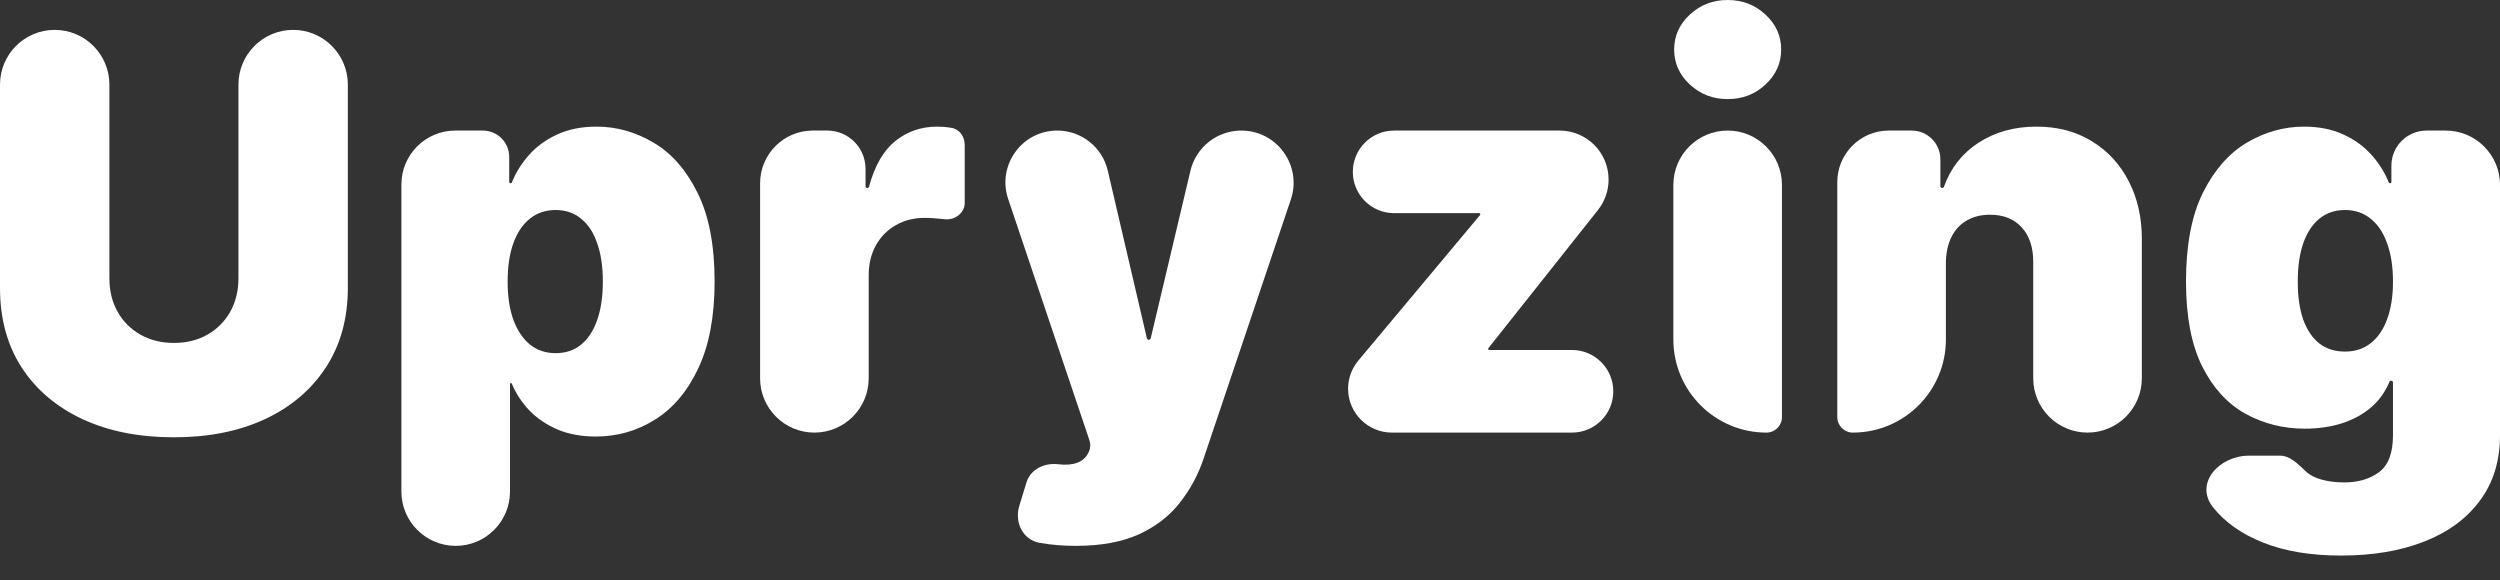 <?xml version="1.0" encoding="UTF-8" standalone="no"?>
<svg
   width="306"
   height="71"
   viewBox="0 0 306 71"
   fill="none"
   version="1.1"
   id="svg8"
   sodipodi:docname="wordmark.svg"
   inkscape:version="1.3.2 (091e20ef0f, 2023-11-25)"
   xmlns:inkscape="http://www.inkscape.org/namespaces/inkscape"
   xmlns:sodipodi="http://sodipodi.sourceforge.net/DTD/sodipodi-0.dtd"
   xmlns="http://www.w3.org/2000/svg"
   xmlns:svg="http://www.w3.org/2000/svg">
  <rect x="0" y="0" width="306" height="71" fill="#333333" stroke="none"/>
  <defs
     id="defs8" />
  <sodipodi:namedview
     id="namedview8"
     pagecolor="#ffffff"
     bordercolor="#000000"
     borderopacity="0.25"
     inkscape:showpageshadow="2"
     inkscape:pageopacity="0.0"
     inkscape:pagecheckerboard="0"
     inkscape:deskcolor="#d1d1d1"
     inkscape:zoom="2.3333333"
     inkscape:cx="150.42857"
     inkscape:cy="35.357143"
     inkscape:window-width="1536"
     inkscape:window-height="800"
     inkscape:window-x="0"
     inkscape:window-y="0"
     inkscape:window-maximized="1"
     inkscape:current-layer="svg8" />
  <path
     d="M29.186 10.353C29.186 6.656 32.183 3.658 35.88 3.658C39.578 3.658 42.575 6.656 42.575 10.353V35.236C42.575 38.99 41.676 42.239 39.878 44.983C38.096 47.711 35.607 49.821 32.413 51.313C29.218 52.789 25.509 53.527 21.287 53.527C17.033 53.527 13.309 52.789 10.114 51.313C6.919 49.821 4.431 47.711 2.649 44.983C0.883 42.239 0 38.99 0 35.236V10.353C0 6.656 2.997 3.658 6.694 3.658C10.392 3.658 13.389 6.656 13.389 10.353V34.08C13.389 35.605 13.726 36.968 14.4 38.172C15.075 39.359 16.006 40.29 17.194 40.964C18.398 41.638 19.762 41.974 21.287 41.974C22.828 41.974 24.193 41.638 25.381 40.964C26.569 40.29 27.5 39.359 28.174 38.172C28.849 36.968 29.186 35.605 29.186 34.08V10.353Z"
     fill="#DCA3FF"
     id="path1"
     style="fill:#ffffff" />
  <path
     d="M55.777 66.813C52.106 66.813 49.131 63.837 49.131 60.166V22.579C49.131 18.935 52.085 15.981 55.729 15.981H59.102C60.883 15.981 62.327 17.425 62.327 19.206V22.26C62.327 22.355 62.404 22.431 62.498 22.431C62.569 22.431 62.633 22.388 62.659 22.322C63.139 21.113 63.831 20.002 64.735 18.99C65.666 17.931 66.822 17.088 68.203 16.462C69.583 15.821 71.189 15.5 73.019 15.5C75.459 15.5 77.779 16.15 79.978 17.449C82.194 18.749 83.992 20.795 85.372 23.587C86.769 26.378 87.467 30.005 87.467 34.465C87.467 38.733 86.801 42.271 85.469 45.079C84.152 47.887 82.386 49.981 80.171 51.361C77.971 52.741 75.555 53.431 72.922 53.431C71.189 53.431 69.639 53.15 68.275 52.589C66.926 52.011 65.77 51.233 64.807 50.254C63.878 49.278 63.158 48.179 62.646 46.956C62.627 46.913 62.585 46.884 62.539 46.884C62.475 46.884 62.423 46.936 62.423 47V60.166C62.423 63.837 59.448 66.813 55.777 66.813ZM62.134 34.465C62.134 36.262 62.367 37.819 62.833 39.135C63.314 40.434 63.989 41.445 64.856 42.167C65.738 42.873 66.79 43.226 68.01 43.226C69.23 43.226 70.266 42.881 71.117 42.191C71.983 41.485 72.642 40.482 73.091 39.183C73.557 37.867 73.789 36.294 73.789 34.465C73.789 32.636 73.557 31.072 73.091 29.772C72.642 28.456 71.983 27.453 71.117 26.764C70.266 26.058 69.23 25.705 68.01 25.705C66.79 25.705 65.738 26.058 64.856 26.764C63.989 27.453 63.314 28.456 62.833 29.772C62.367 31.072 62.134 32.636 62.134 34.465Z"
     fill="#DCA3FF"
     id="path2"
     style="fill:#ffffff" />
  <path
     d="M99.682 52.95C96.012 52.95 93.036 49.974 93.036 46.303V22.435C93.036 18.87 95.925 15.981 99.49 15.981H101.258C103.846 15.981 105.943 18.079 105.943 20.666V22.792C105.943 22.912 106.04 23.009 106.16 23.009C106.259 23.009 106.346 22.942 106.372 22.846C107.048 20.33 108.101 18.483 109.531 17.305C111.008 16.102 112.734 15.5 114.709 15.5C115.287 15.5 115.856 15.548 116.418 15.644C117.42 15.783 118.08 16.697 118.08 17.707V24.852C118.08 26.073 116.86 26.977 115.648 26.836C114.685 26.724 113.858 26.667 113.167 26.667C111.867 26.667 110.695 26.964 109.652 27.558C108.624 28.135 107.814 28.954 107.22 30.013C106.626 31.056 106.329 32.283 106.329 33.695V46.303C106.329 49.974 103.353 52.95 99.682 52.95Z"
     fill="#DCA3FF"
     id="path3"
     style="fill:#ffffff" />
  <path
     d="M131.655 66.813C130.13 66.813 128.677 66.692 127.297 66.452C125.206 66.111 124.142 63.942 124.762 61.916L125.647 59.027C126.14 57.419 127.868 56.616 129.536 56.824C130.451 56.937 131.23 56.873 131.872 56.632C132.53 56.391 133.004 55.934 133.293 55.26C133.479 54.826 133.499 54.339 133.348 53.891L123.398 24.353C122.013 20.24 125.072 15.981 129.412 15.981C132.362 15.981 134.923 18.013 135.593 20.886L140.377 41.401C140.403 41.512 140.501 41.589 140.614 41.589C140.727 41.589 140.824 41.512 140.85 41.402L145.708 20.905C146.392 18.019 148.969 15.981 151.934 15.981C156.31 15.981 159.395 20.275 157.999 24.422L147.356 56.03C146.682 58.068 145.703 59.897 144.418 61.518C143.15 63.154 141.48 64.446 139.409 65.393C137.339 66.339 134.754 66.813 131.655 66.813Z"
     fill="#DCA3FF"
     id="path4"
     style="fill:#ffffff" />
  <path
     d="M170.375 52.95C167.411 52.95 165.007 50.546 165.007 47.582C165.007 46.323 165.45 45.104 166.257 44.138L181.157 26.322C181.178 26.296 181.19 26.264 181.19 26.231C181.19 26.153 181.126 26.09 181.048 26.09H170.639C167.848 26.09 165.585 23.827 165.585 21.035C165.585 18.244 167.848 15.981 170.639 15.981H190.893C194.205 15.981 196.89 18.666 196.89 21.978C196.89 23.331 196.433 24.645 195.592 25.705L182.184 42.609C182.164 42.635 182.153 42.666 182.153 42.698C182.153 42.777 182.217 42.841 182.296 42.841H192.414C195.205 42.841 197.468 45.104 197.468 47.895C197.468 50.687 195.205 52.95 192.414 52.95H170.375Z"
     fill="#DCA3FF"
     id="path5"
     style="fill:#ffffff" />
  <path
     d="M216.212 52.95C209.92 52.95 204.819 47.848 204.819 41.556V22.627C204.819 18.957 207.794 15.981 211.465 15.981C215.136 15.981 218.111 18.957 218.111 22.627V51.051C218.111 52.099 217.261 52.95 216.212 52.95ZM211.465 12.13C209.667 12.13 208.126 11.537 206.842 10.349C205.557 9.162 204.915 7.734 204.915 6.065C204.915 4.396 205.557 2.968 206.842 1.781C208.126 0.594 209.667 0 211.465 0C213.279 0 214.82 0.594 216.089 1.781C217.373 2.968 218.015 4.396 218.015 6.065C218.015 7.734 217.373 9.162 216.089 10.349C214.82 11.537 213.279 12.13 211.465 12.13Z"
     fill="#DCA3FF"
     id="path6"
     style="fill:#ffffff" />
  <path
     d="M238.177 32.155V41.556C238.177 47.848 233.076 52.95 226.783 52.95C225.734 52.95 224.884 52.099 224.884 51.051V22.29C224.884 18.806 227.709 15.981 231.193 15.981H233.988C235.929 15.981 237.502 17.554 237.502 19.495V22.784C237.502 22.908 237.603 23.009 237.727 23.009C237.823 23.009 237.908 22.948 237.941 22.857C238.752 20.587 240.147 18.8 242.126 17.497C244.165 16.166 246.541 15.5 249.254 15.5C251.871 15.5 254.142 16.102 256.069 17.305C258.011 18.492 259.512 20.129 260.572 22.215C261.647 24.301 262.177 26.683 262.161 29.363V46.303C262.161 49.974 259.185 52.95 255.515 52.95C251.844 52.95 248.868 49.974 248.868 46.303V32.155C248.885 30.326 248.419 28.89 247.472 27.847C246.541 26.804 245.24 26.282 243.571 26.282C242.479 26.282 241.524 26.523 240.705 27.004C239.902 27.47 239.284 28.143 238.851 29.026C238.417 29.892 238.193 30.935 238.177 32.155Z"
     fill="#DCA3FF"
     id="path7"
     style="fill:#ffffff" />
  <path
     d="M286.543 68C282.834 68 279.656 67.471 277.007 66.412C274.374 65.369 272.327 63.925 270.866 62.079C268.57 59.172 271.592 55.773 275.297 55.773H279.073C280.326 55.773 281.295 56.819 282.208 57.675C282.722 58.156 283.38 58.501 284.183 58.71C285.002 58.934 285.917 59.047 286.928 59.047C288.646 59.047 290.067 58.63 291.19 57.795C292.33 56.961 292.9 55.453 292.9 53.27V46.824C292.9 46.698 292.798 46.596 292.672 46.596C292.577 46.596 292.493 46.654 292.457 46.742C291.975 47.93 291.256 48.949 290.299 49.797C289.304 50.663 288.108 51.329 286.711 51.794C285.315 52.243 283.781 52.468 282.112 52.468C279.479 52.468 277.055 51.858 274.84 50.639C272.64 49.419 270.874 47.486 269.542 44.839C268.225 42.191 267.567 38.733 267.567 34.465C267.567 30.005 268.257 26.378 269.638 23.587C271.035 20.795 272.833 18.749 275.032 17.449C277.248 16.15 279.575 15.5 282.016 15.5C283.846 15.5 285.451 15.821 286.832 16.462C288.212 17.088 289.368 17.931 290.299 18.99C291.203 20.002 291.895 21.113 292.376 22.322C292.402 22.388 292.465 22.431 292.536 22.431C292.631 22.431 292.707 22.355 292.707 22.26V20.281C292.707 17.906 294.633 15.981 297.008 15.981H299.354C303.024 15.981 306 18.957 306 22.627V53.27C306 56.399 305.189 59.055 303.568 61.237C301.962 63.435 299.699 65.112 296.777 66.267C293.855 67.422 290.444 68 286.543 68ZM287.024 43.033C288.244 43.033 289.288 42.697 290.155 42.023C291.038 41.333 291.712 40.354 292.178 39.086C292.659 37.803 292.9 36.262 292.9 34.465C292.9 32.636 292.659 31.072 292.178 29.772C291.712 28.456 291.038 27.453 290.155 26.764C289.288 26.058 288.244 25.705 287.024 25.705C285.804 25.705 284.761 26.058 283.894 26.764C283.043 27.453 282.385 28.456 281.919 29.772C281.47 31.072 281.245 32.636 281.245 34.465C281.245 36.294 281.47 37.851 281.919 39.135C282.385 40.402 283.043 41.373 283.894 42.047C284.761 42.705 285.804 43.033 287.024 43.033Z"
     fill="#DCA3FF"
     id="path8"
     style="fill:#ffffff" />
</svg>
